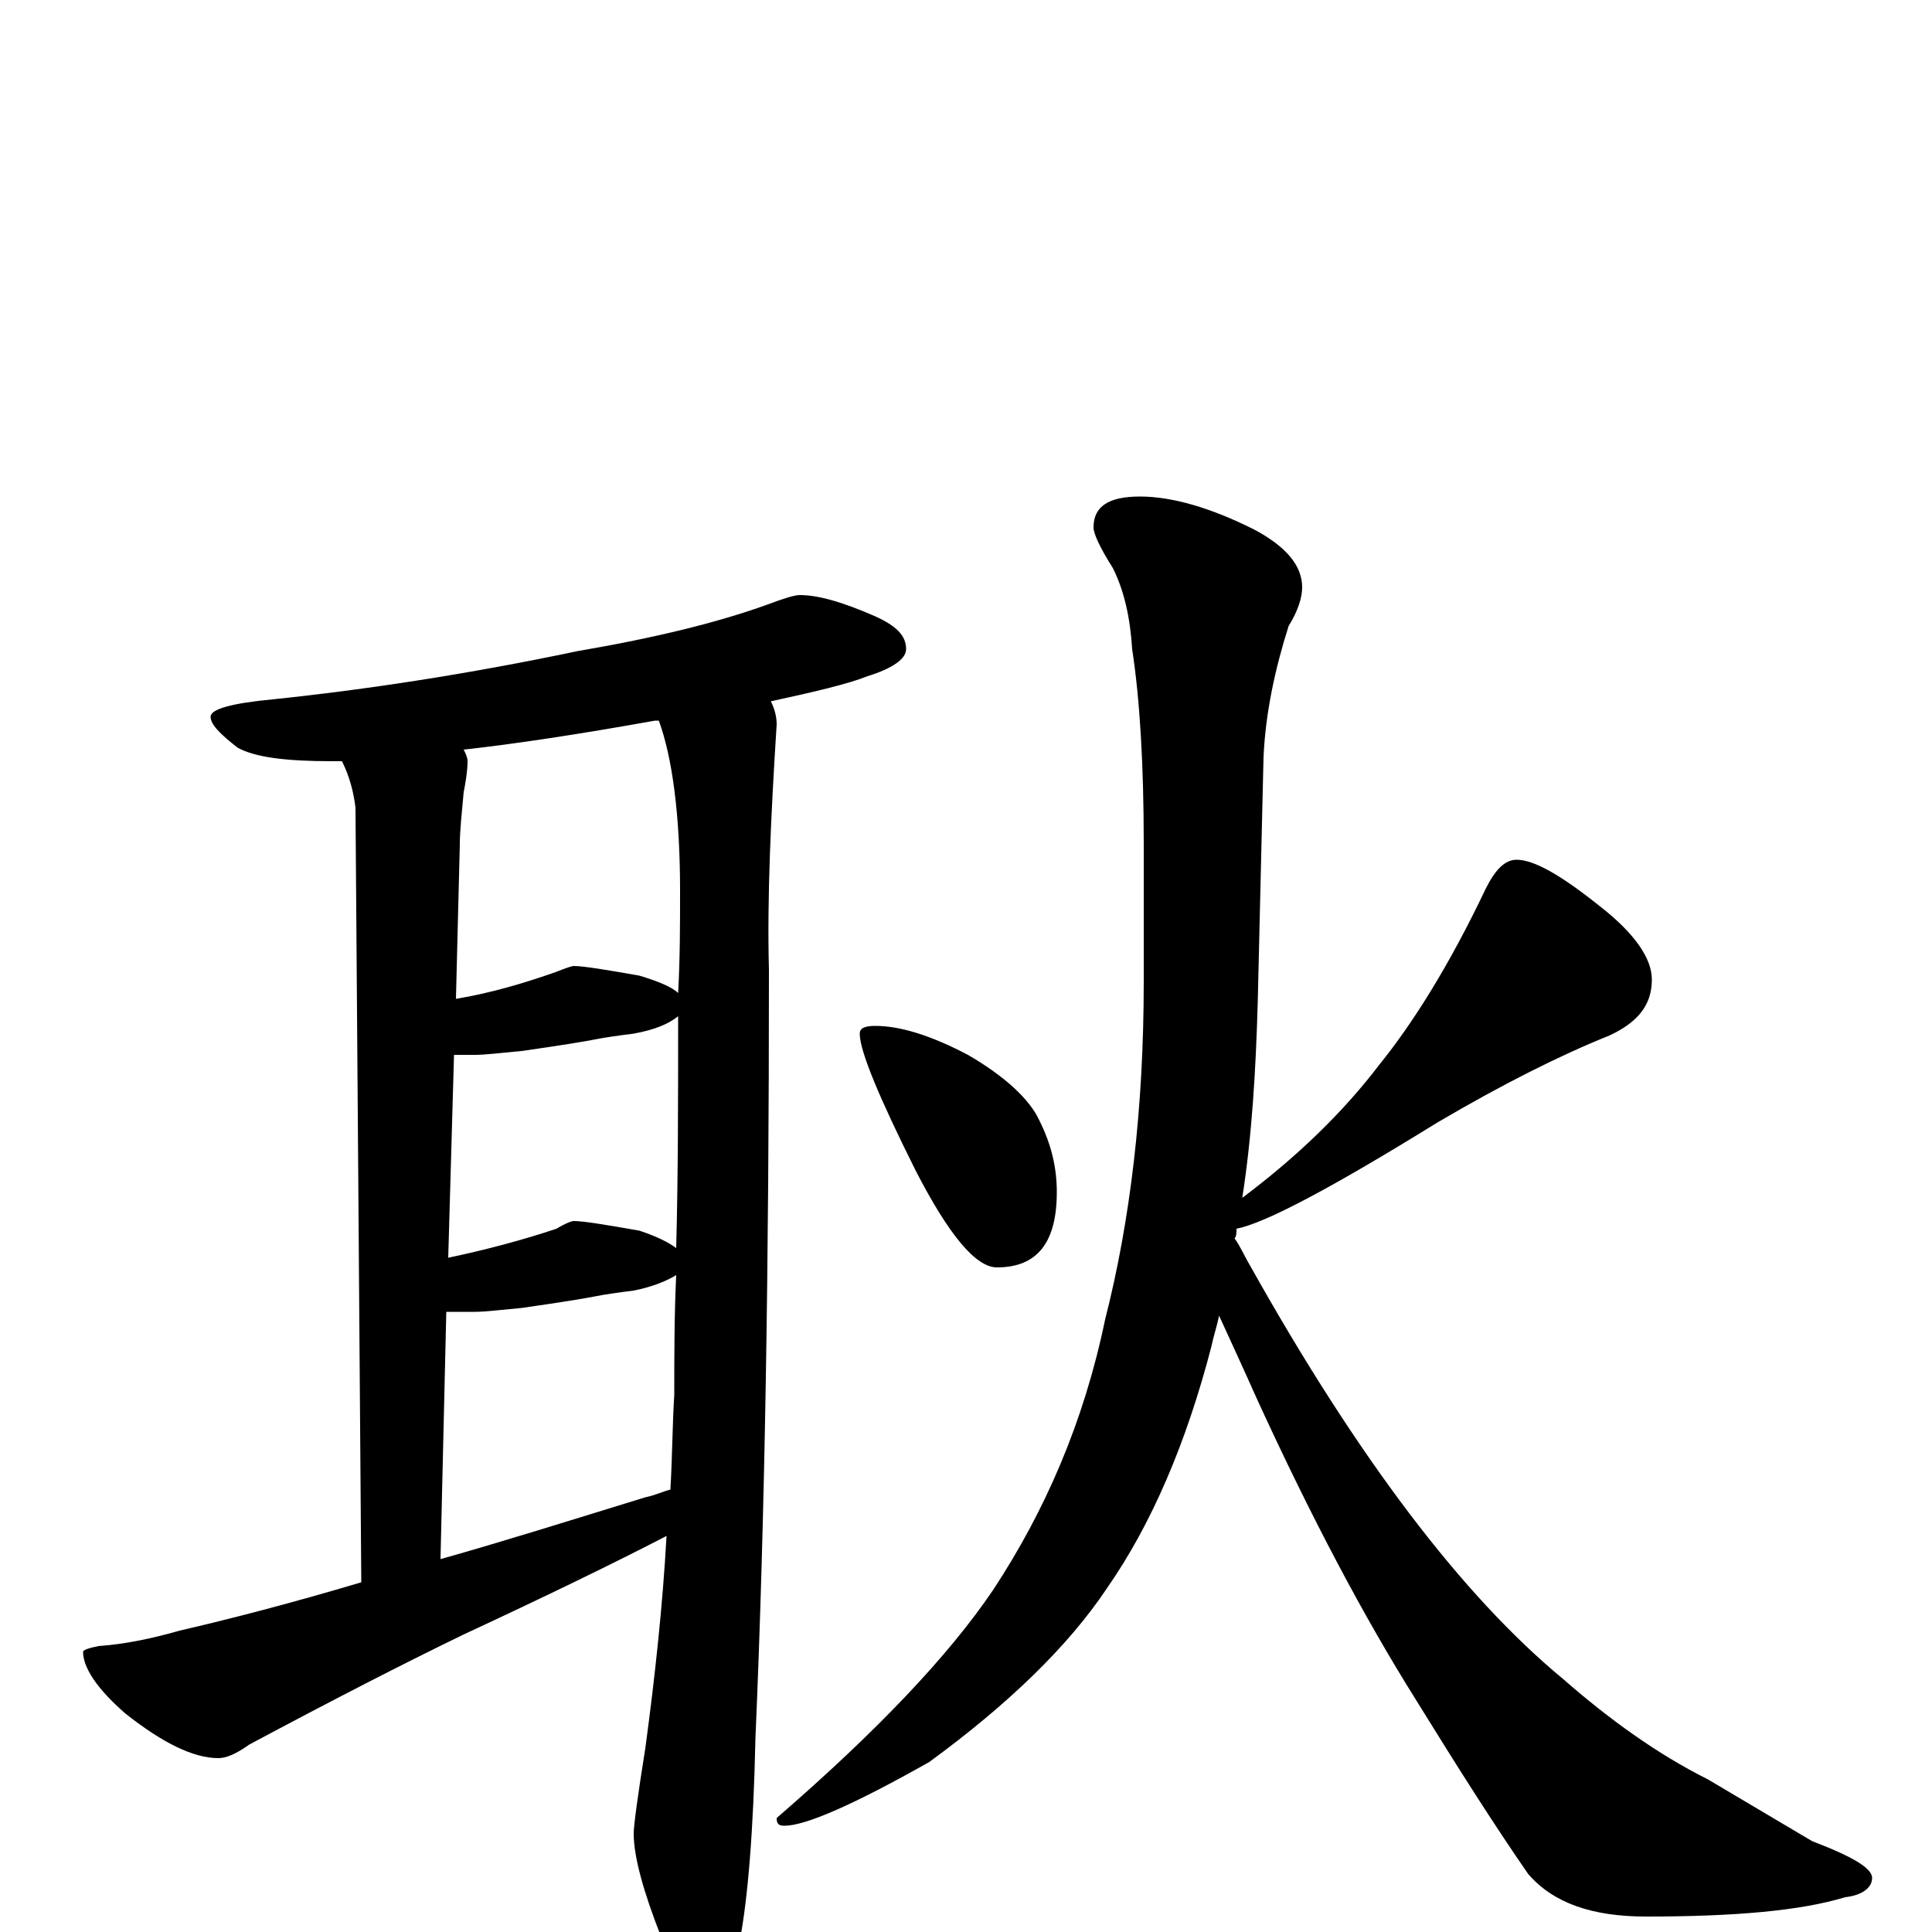 <?xml version="1.0" encoding="utf-8" ?>
<!DOCTYPE svg PUBLIC "-//W3C//DTD SVG 1.1//EN" "http://www.w3.org/Graphics/SVG/1.1/DTD/svg11.dtd">
<svg version="1.1" id="Layer_1" xmlns="http://www.w3.org/2000/svg" xmlns:xlink="http://www.w3.org/1999/xlink" x="0px" y="145px" width="1000px" height="1000px" viewBox="0 0 1000 1000" enable-background="new 0 0 1000 1000" xml:space="preserve">
<g id="Layer_1">
<path id="glyph" transform="matrix(1 0 0 -1 0 1000)" d="M414,692C424,692 437,688 453,681C464,676 469,671 469,664C469,659 462,654 449,650C439,646 422,642 399,637C401,633 402,629 402,625C399,578 397,535 398,498C398,347 396,215 391,100C390,52 387,17 383,-4C376,-19 369,-27 363,-27C357,-27 350,-19 342,-2C333,21 328,39 328,51C328,55 330,70 334,95C339,132 343,169 345,205C318,191 283,174 240,154C209,139 172,120 129,97C122,92 117,90 113,90C100,90 84,98 65,113C50,126 43,137 43,145C43,146 46,147 51,148C65,149 79,152 93,156C119,162 150,170 187,181l-3,401C183,590 181,598 177,606C175,606 173,606 172,606C148,606 132,608 123,613C114,620 109,625 109,629C109,633 120,636 141,638C189,643 242,651 299,663C340,670 372,678 397,687C405,690 411,692 414,692M228,193C260,202 295,213 334,225C339,226 343,228 347,229C348,246 348,262 349,278C349,298 349,319 350,340C345,337 338,334 328,332C320,331 313,330 308,329C303,328 291,326 270,323C259,322 251,321 246,321C241,321 236,321 231,321M232,349C251,353 270,358 288,364C293,367 296,368 297,368C302,368 314,366 331,363C340,360 346,357 350,354C351,392 351,432 351,474C346,470 339,467 328,465C320,464 313,463 308,462C303,461 291,459 270,456C259,455 251,454 246,454C242,454 238,454 235,454M236,483C254,486 271,491 288,497C293,499 296,500 297,500C302,500 314,498 331,495C341,492 348,489 351,486C352,504 352,522 352,539C352,578 348,608 341,627C340,627 340,627 339,627C300,620 267,615 240,612C241,610 242,608 242,606C242,601 241,595 240,590C239,579 238,570 238,563M453,469C466,469 482,464 501,454C520,443 533,431 538,420C544,408 547,396 547,383C547,357 537,344 516,344C505,344 491,361 474,394C455,432 445,456 445,465C445,468 448,469 453,469M785,555C794,555 808,547 828,531C846,517 855,504 855,493C855,480 848,471 833,464C808,454 778,439 744,419C689,385 655,367 640,364C640,362 640,360 639,359C642,355 644,350 647,345C703,245 757,174 809,131C833,110 858,92 884,79l54,-32C959,39 969,33 969,28C969,23 964,19 955,18C932,11 898,8 852,8C824,8 804,15 791,30C773,56 754,86 733,120C706,163 679,214 651,275C643,293 636,308 631,319C630,314 628,308 627,303C614,253 596,211 573,178C553,148 522,118 481,88C442,66 417,55 406,55C403,55 402,56 402,59C454,104 491,143 514,177C541,218 561,264 572,317C585,368 592,426 592,492l0,71C592,604 590,638 586,664C585,680 582,694 576,706C569,717 566,724 566,727C566,738 574,743 590,743C607,743 627,737 649,726C666,717 674,707 674,696C674,691 672,684 667,676C660,654 655,631 654,608l-3,-127C650,446 648,412 643,380C671,401 695,424 714,449C731,470 750,500 769,540C774,550 779,555 785,555z"/>
</g>
</svg>
